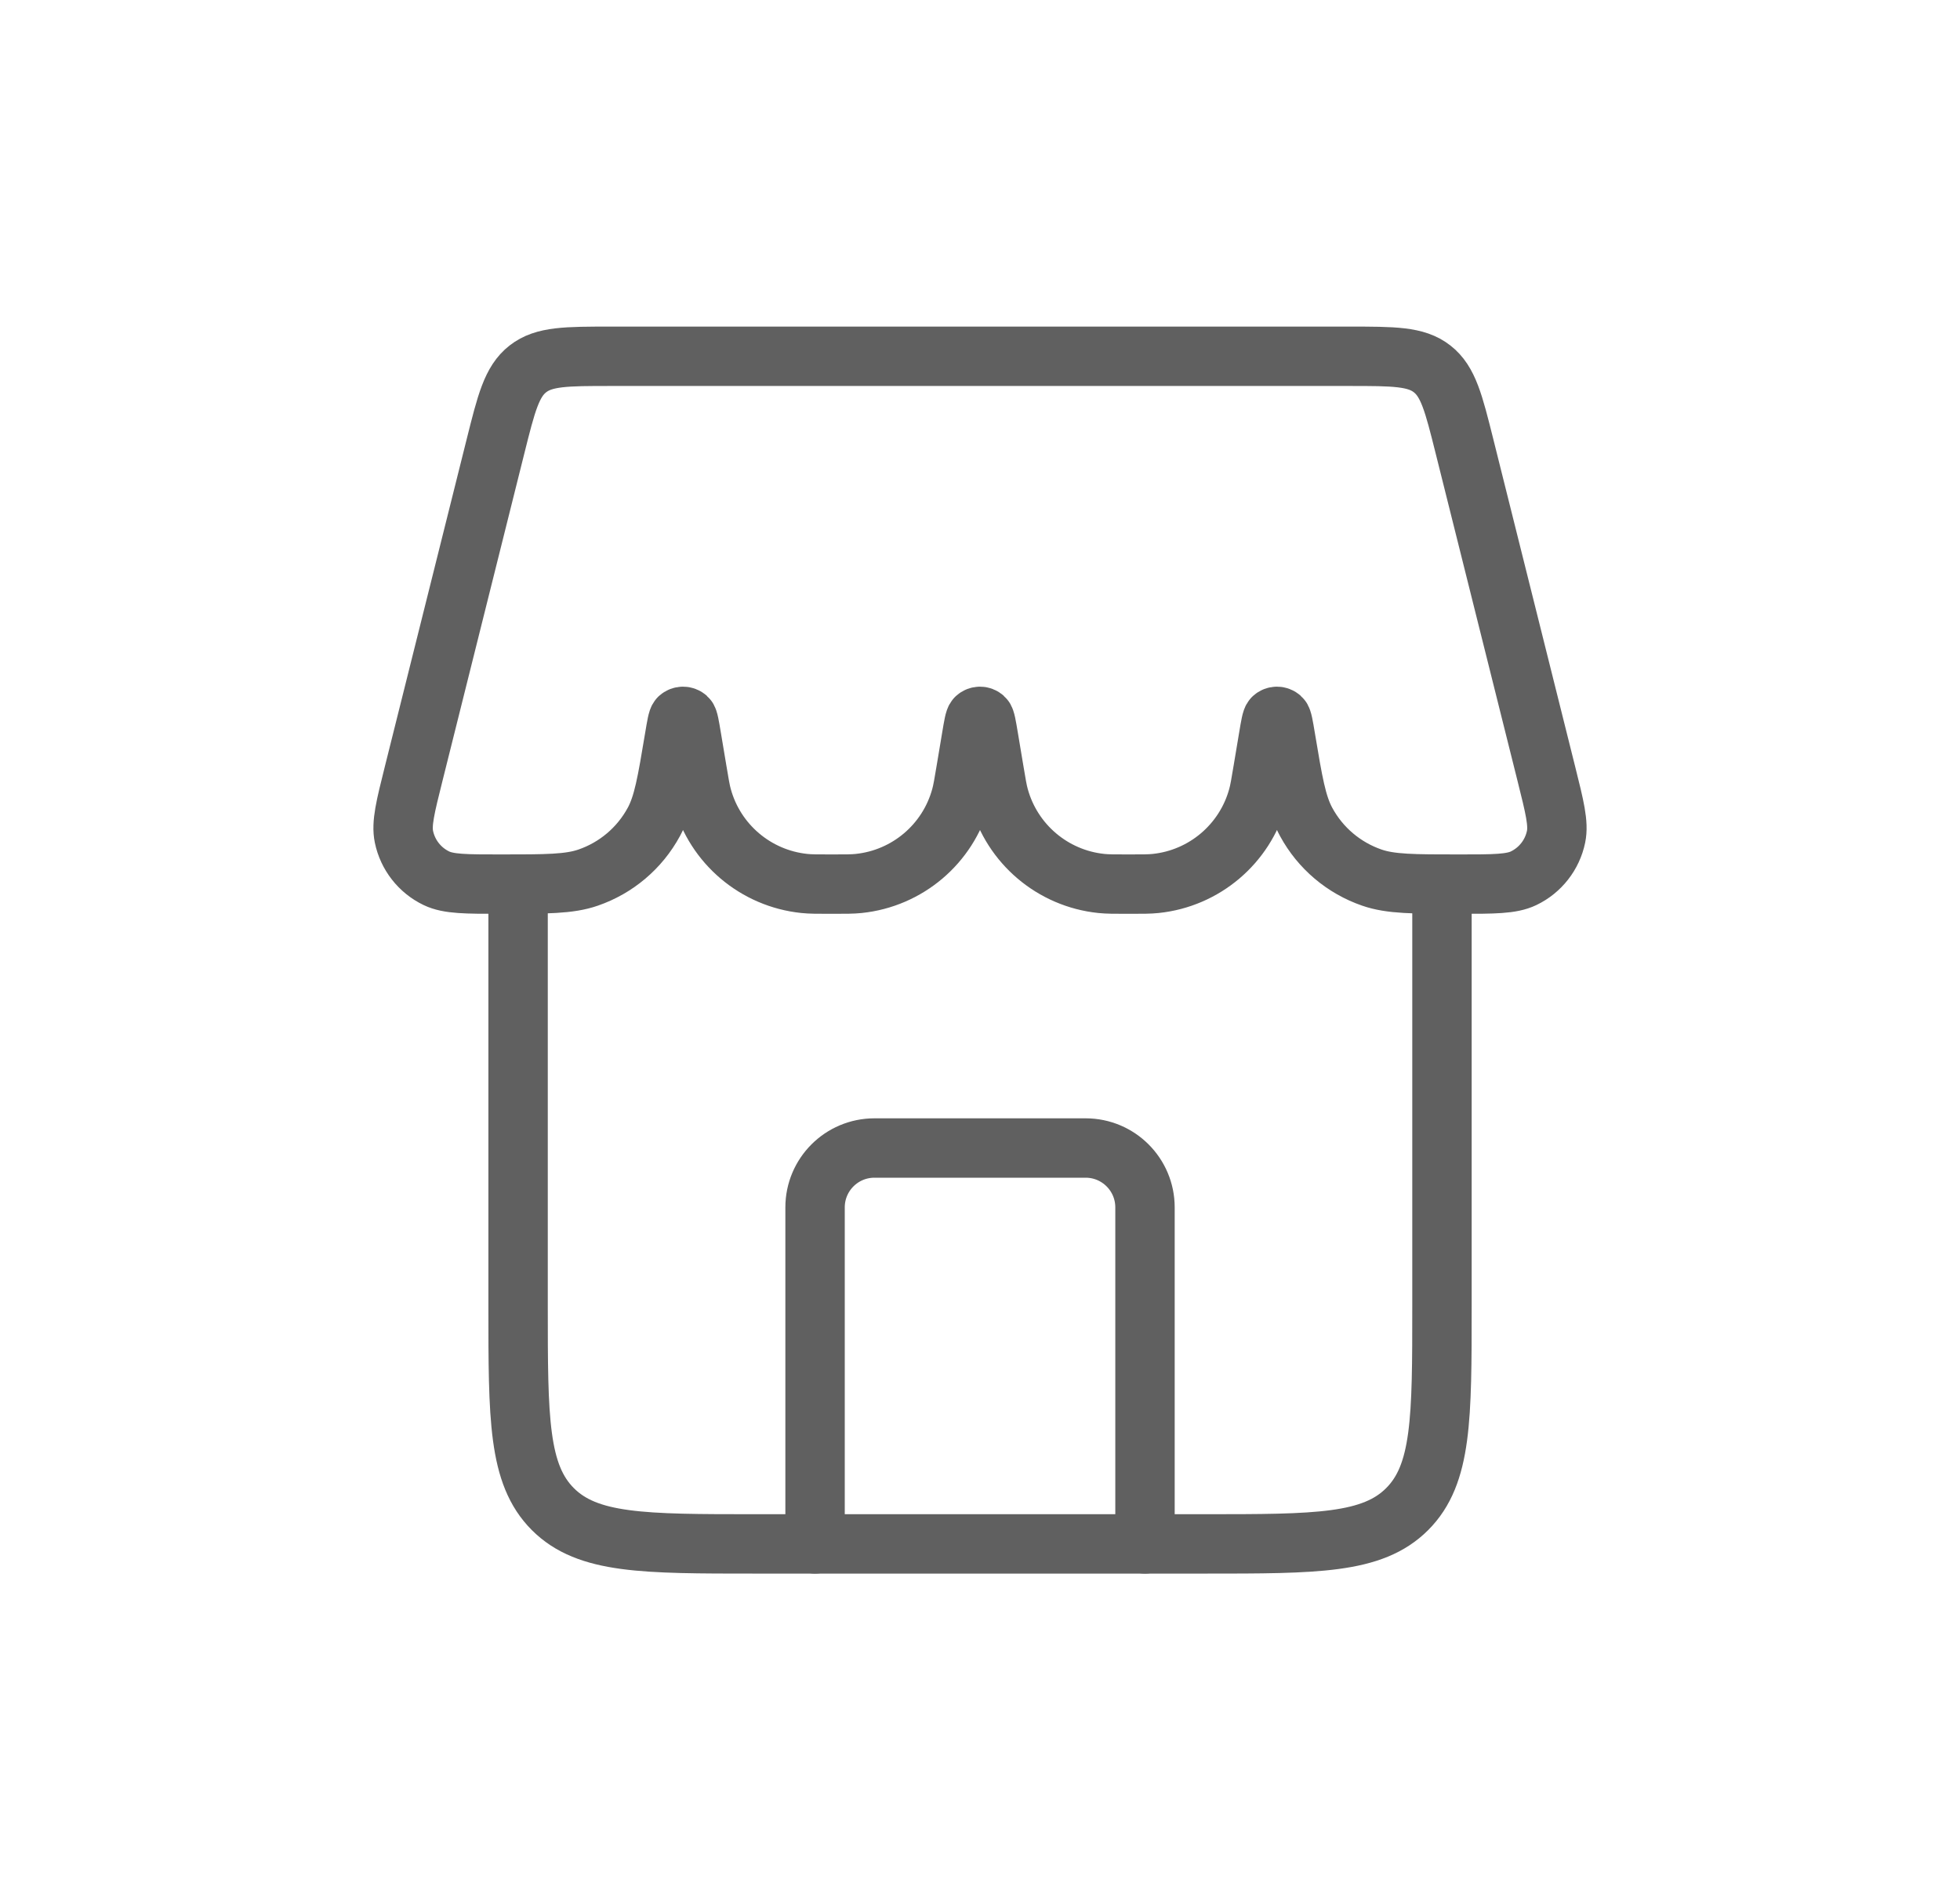 <svg width="33" height="32" viewBox="0 0 33 32" fill="none" xmlns="http://www.w3.org/2000/svg">
<path d="M19.278 26V20.333C19.278 19.781 18.831 19.333 18.278 19.333H14.723C14.17 19.333 13.723 19.781 13.723 20.333V26" stroke="#606060" stroke-linecap="round" stroke-linejoin="round"/>
<path d="M8.723 14.889V22C8.723 23.886 8.723 24.828 9.308 25.414C9.894 26 10.837 26 12.723 26H20.278C22.164 26 23.107 26 23.692 25.414C24.278 24.828 24.278 23.886 24.278 22V14.889" stroke="#606060"/>
<path d="M8.343 7.515C8.525 6.787 8.616 6.424 8.888 6.212C9.159 6 9.534 6 10.284 6H22.716C23.466 6 23.841 6 24.112 6.212C24.384 6.424 24.475 6.787 24.657 7.515L26.036 13.033C26.175 13.589 26.245 13.868 26.199 14.091C26.136 14.396 25.934 14.655 25.653 14.79C25.447 14.889 25.155 14.889 24.571 14.889V14.889C23.8 14.889 23.414 14.889 23.097 14.779C22.625 14.616 22.231 14.283 21.992 13.843C21.832 13.549 21.77 13.175 21.645 12.427V12.427C21.61 12.218 21.593 12.113 21.567 12.09C21.529 12.055 21.471 12.055 21.433 12.09C21.407 12.113 21.39 12.218 21.355 12.427L21.264 12.971C21.225 13.204 21.206 13.32 21.178 13.42C20.959 14.214 20.276 14.793 19.457 14.878C19.354 14.889 19.236 14.889 19 14.889V14.889C18.764 14.889 18.646 14.889 18.543 14.878C17.724 14.793 17.041 14.214 16.822 13.42C16.794 13.32 16.775 13.204 16.736 12.971L16.645 12.427C16.61 12.218 16.593 12.113 16.567 12.09C16.529 12.055 16.471 12.055 16.433 12.09C16.407 12.113 16.39 12.218 16.355 12.427L16.264 12.971C16.225 13.204 16.206 13.32 16.178 13.42C15.96 14.214 15.277 14.793 14.457 14.878C14.354 14.889 14.236 14.889 14 14.889V14.889C13.764 14.889 13.646 14.889 13.543 14.878C12.724 14.793 12.04 14.214 11.822 13.42C11.794 13.32 11.775 13.204 11.736 12.971L11.645 12.427C11.61 12.218 11.593 12.113 11.568 12.09C11.529 12.055 11.471 12.055 11.432 12.09C11.407 12.113 11.39 12.218 11.355 12.427V12.427C11.23 13.175 11.168 13.549 11.008 13.843C10.769 14.283 10.375 14.616 9.903 14.779C9.586 14.889 9.2 14.889 8.429 14.889V14.889C7.845 14.889 7.553 14.889 7.347 14.79C7.066 14.655 6.864 14.396 6.801 14.091C6.755 13.868 6.825 13.589 6.964 13.033L8.343 7.515Z" stroke="#606060"/>
</svg>
